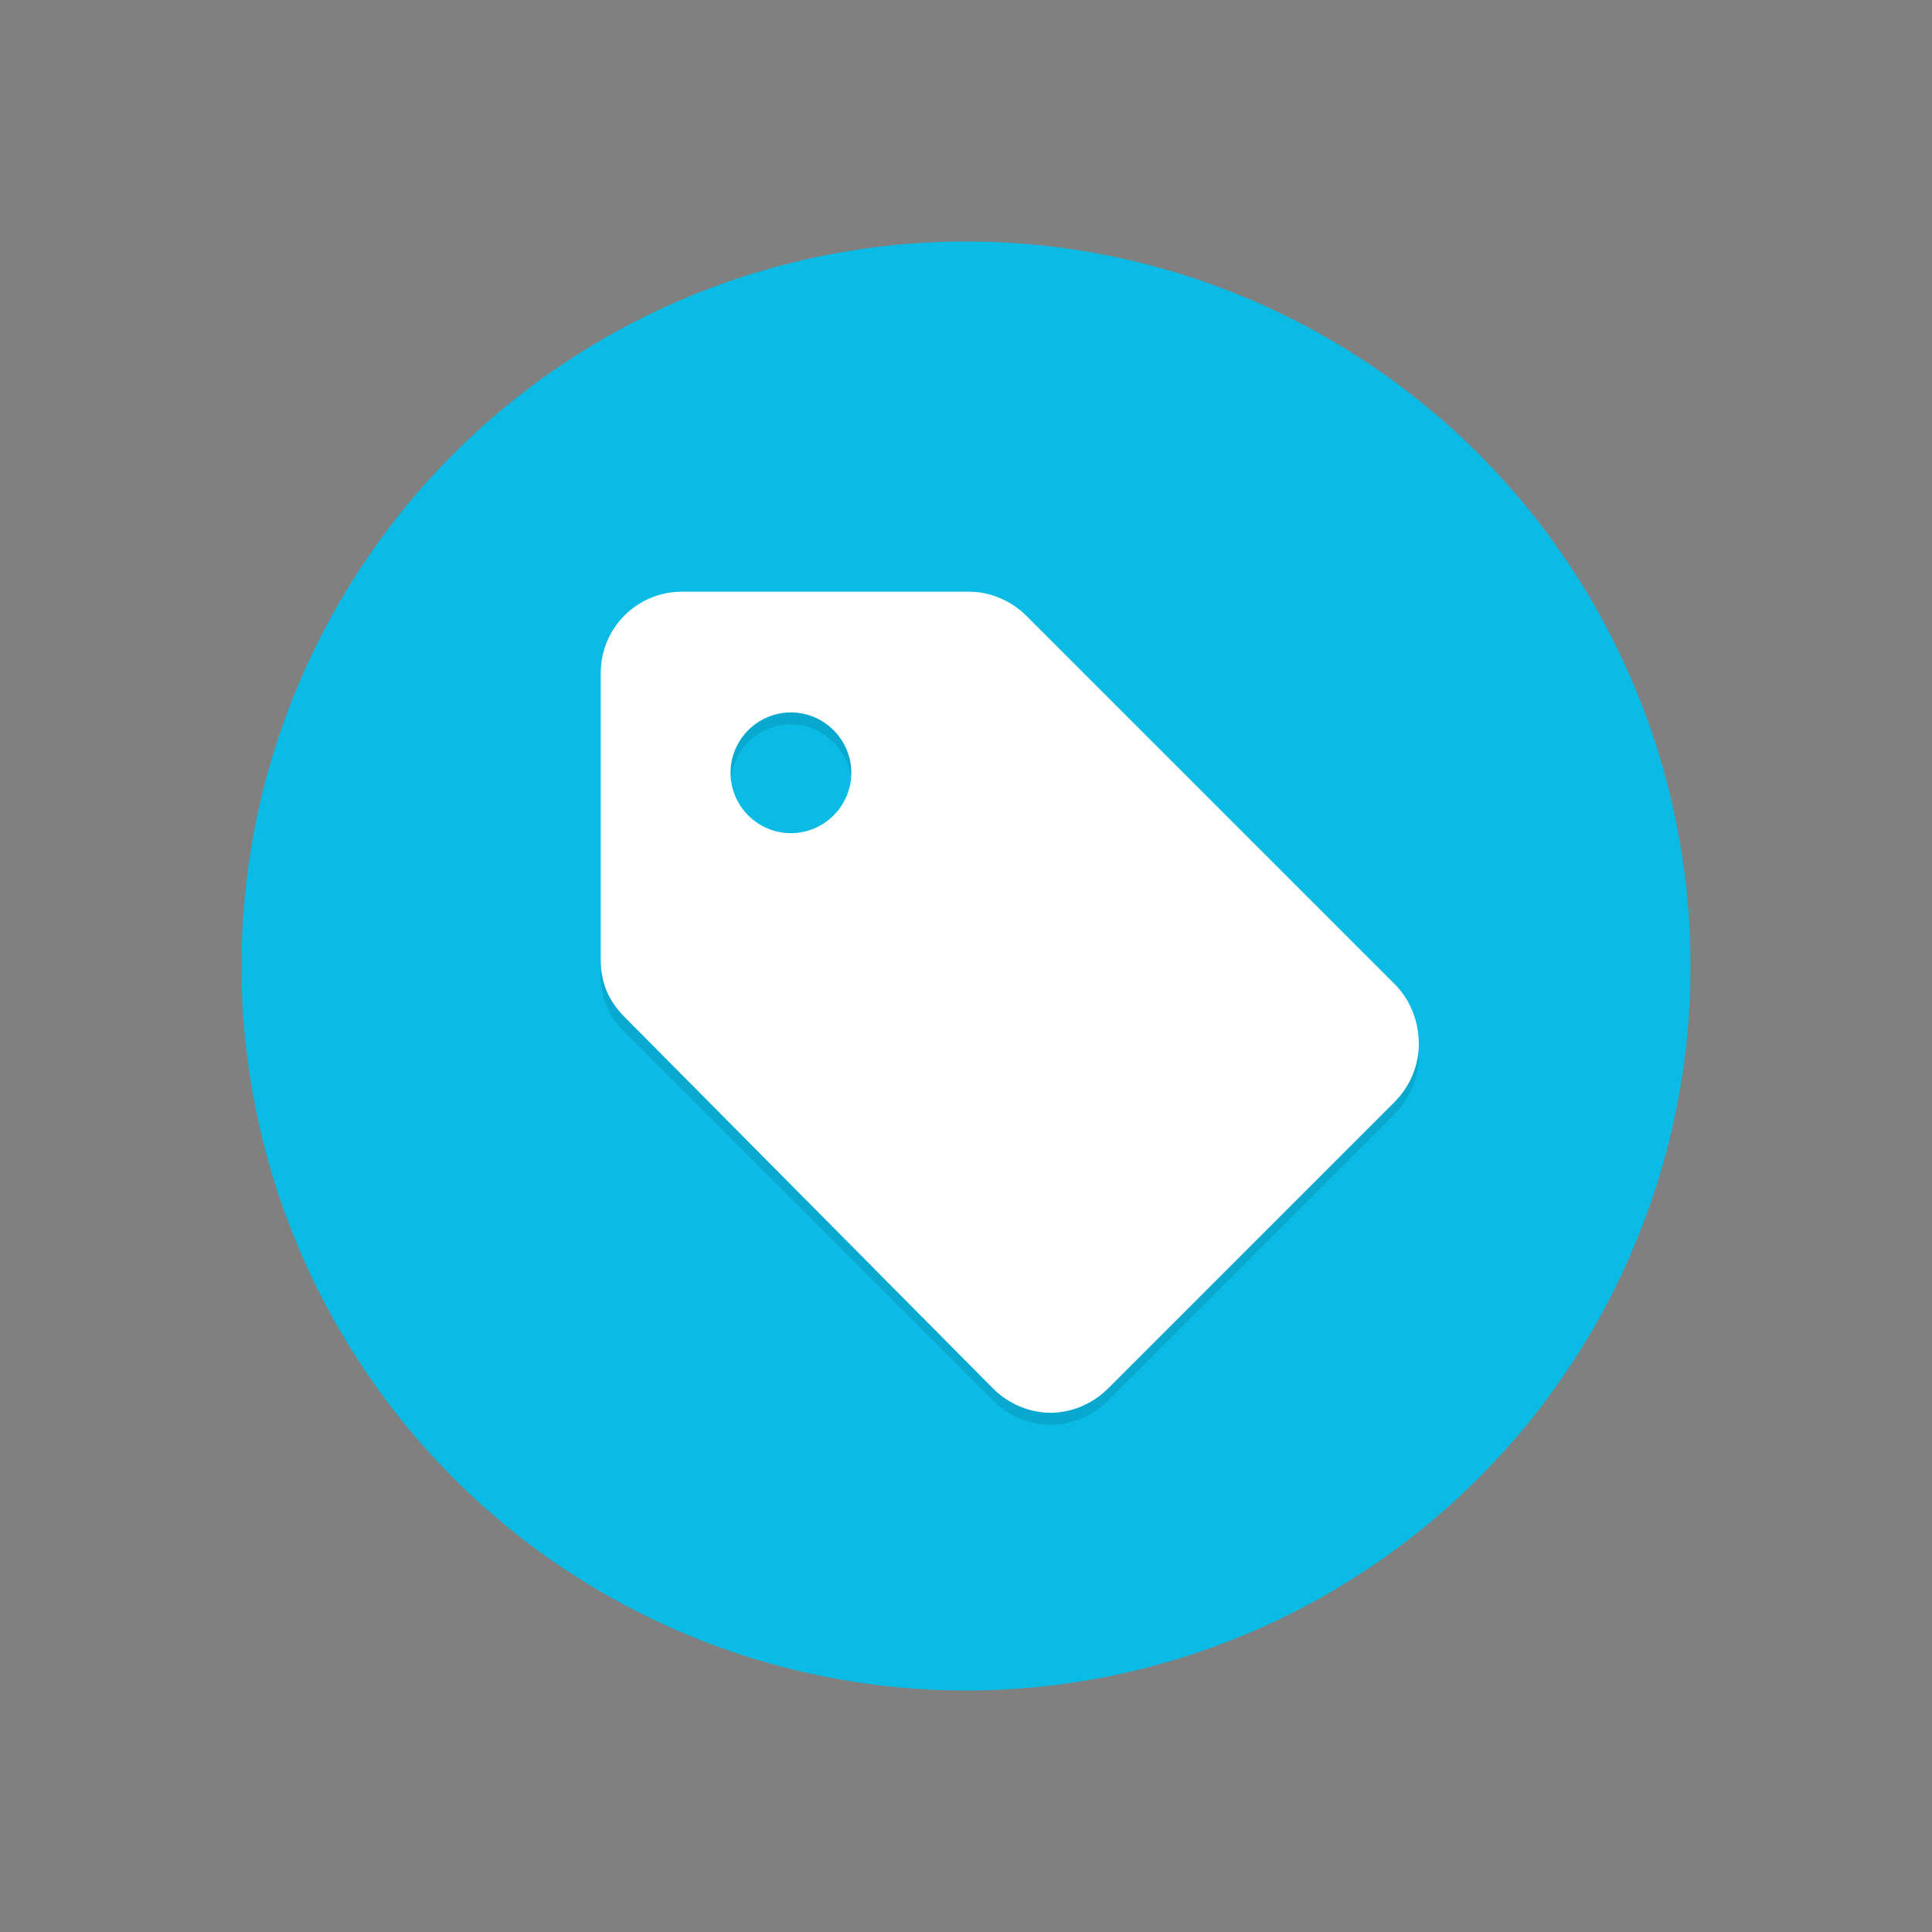 <?xml version="1.0" encoding="utf-8"?>
<!-- Generator: Adobe Illustrator 19.0.0, SVG Export Plug-In . SVG Version: 6.00 Build 0)  -->
<svg version="1.1" id="Layer_1" xmlns="http://www.w3.org/2000/svg" xmlns:xlink="http://www.w3.org/1999/xlink" x="0px" y="0px"
	 viewBox="0 0 64 64" style="enable-background:new 0 0 64 64;" xml:space="preserve">
<rect x="0" y="0" width="64" height="64" fill="#808080" stroke="none"/>
<style type="text/css">
	.st0{fill:#0ABBE5;}
	.st1{opacity:0.1;}
	.st2{fill:#FFFFFF;}
</style>
<circle id="XMLID_1_" class="st0" cx="32" cy="32" r="24"/>
<path id="XMLID_4_" class="st1" d="M46.2,33.1L34,20.9c-0.5-0.5-1.2-0.8-1.9-0.8h-9.5c-1.5,0-2.7,1.2-2.7,2.7v9.5
	c0,0.8,0.3,1.4,0.8,1.9l12.2,12.2c0.5,0.5,1.2,0.8,1.9,0.8s1.4-0.3,1.9-0.8l9.5-9.5c0.5-0.5,0.8-1.2,0.8-1.9
	C47,34.3,46.7,33.6,46.2,33.1z M26.2,28c-1.1,0-2-0.9-2-2s0.9-2,2-2c1.1,0,2,0.9,2,2S27.3,28,26.2,28z"/>
<path id="XMLID_31_" class="st2" d="M46.2,32.6L34,20.4c-0.5-0.5-1.2-0.8-1.9-0.8h-9.5c-1.5,0-2.7,1.2-2.7,2.7v9.5
	c0,0.8,0.3,1.4,0.8,1.9L32.9,46c0.5,0.5,1.2,0.8,1.9,0.8s1.4-0.3,1.9-0.8l9.5-9.5c0.5-0.5,0.8-1.2,0.8-1.9
	C47,33.8,46.7,33.1,46.2,32.6z M26.2,27.6c-1.1,0-2-0.9-2-2c0-1.1,0.9-2,2-2c1.1,0,2,0.9,2,2C28.2,26.7,27.3,27.6,26.2,27.6z"/>
</svg>
